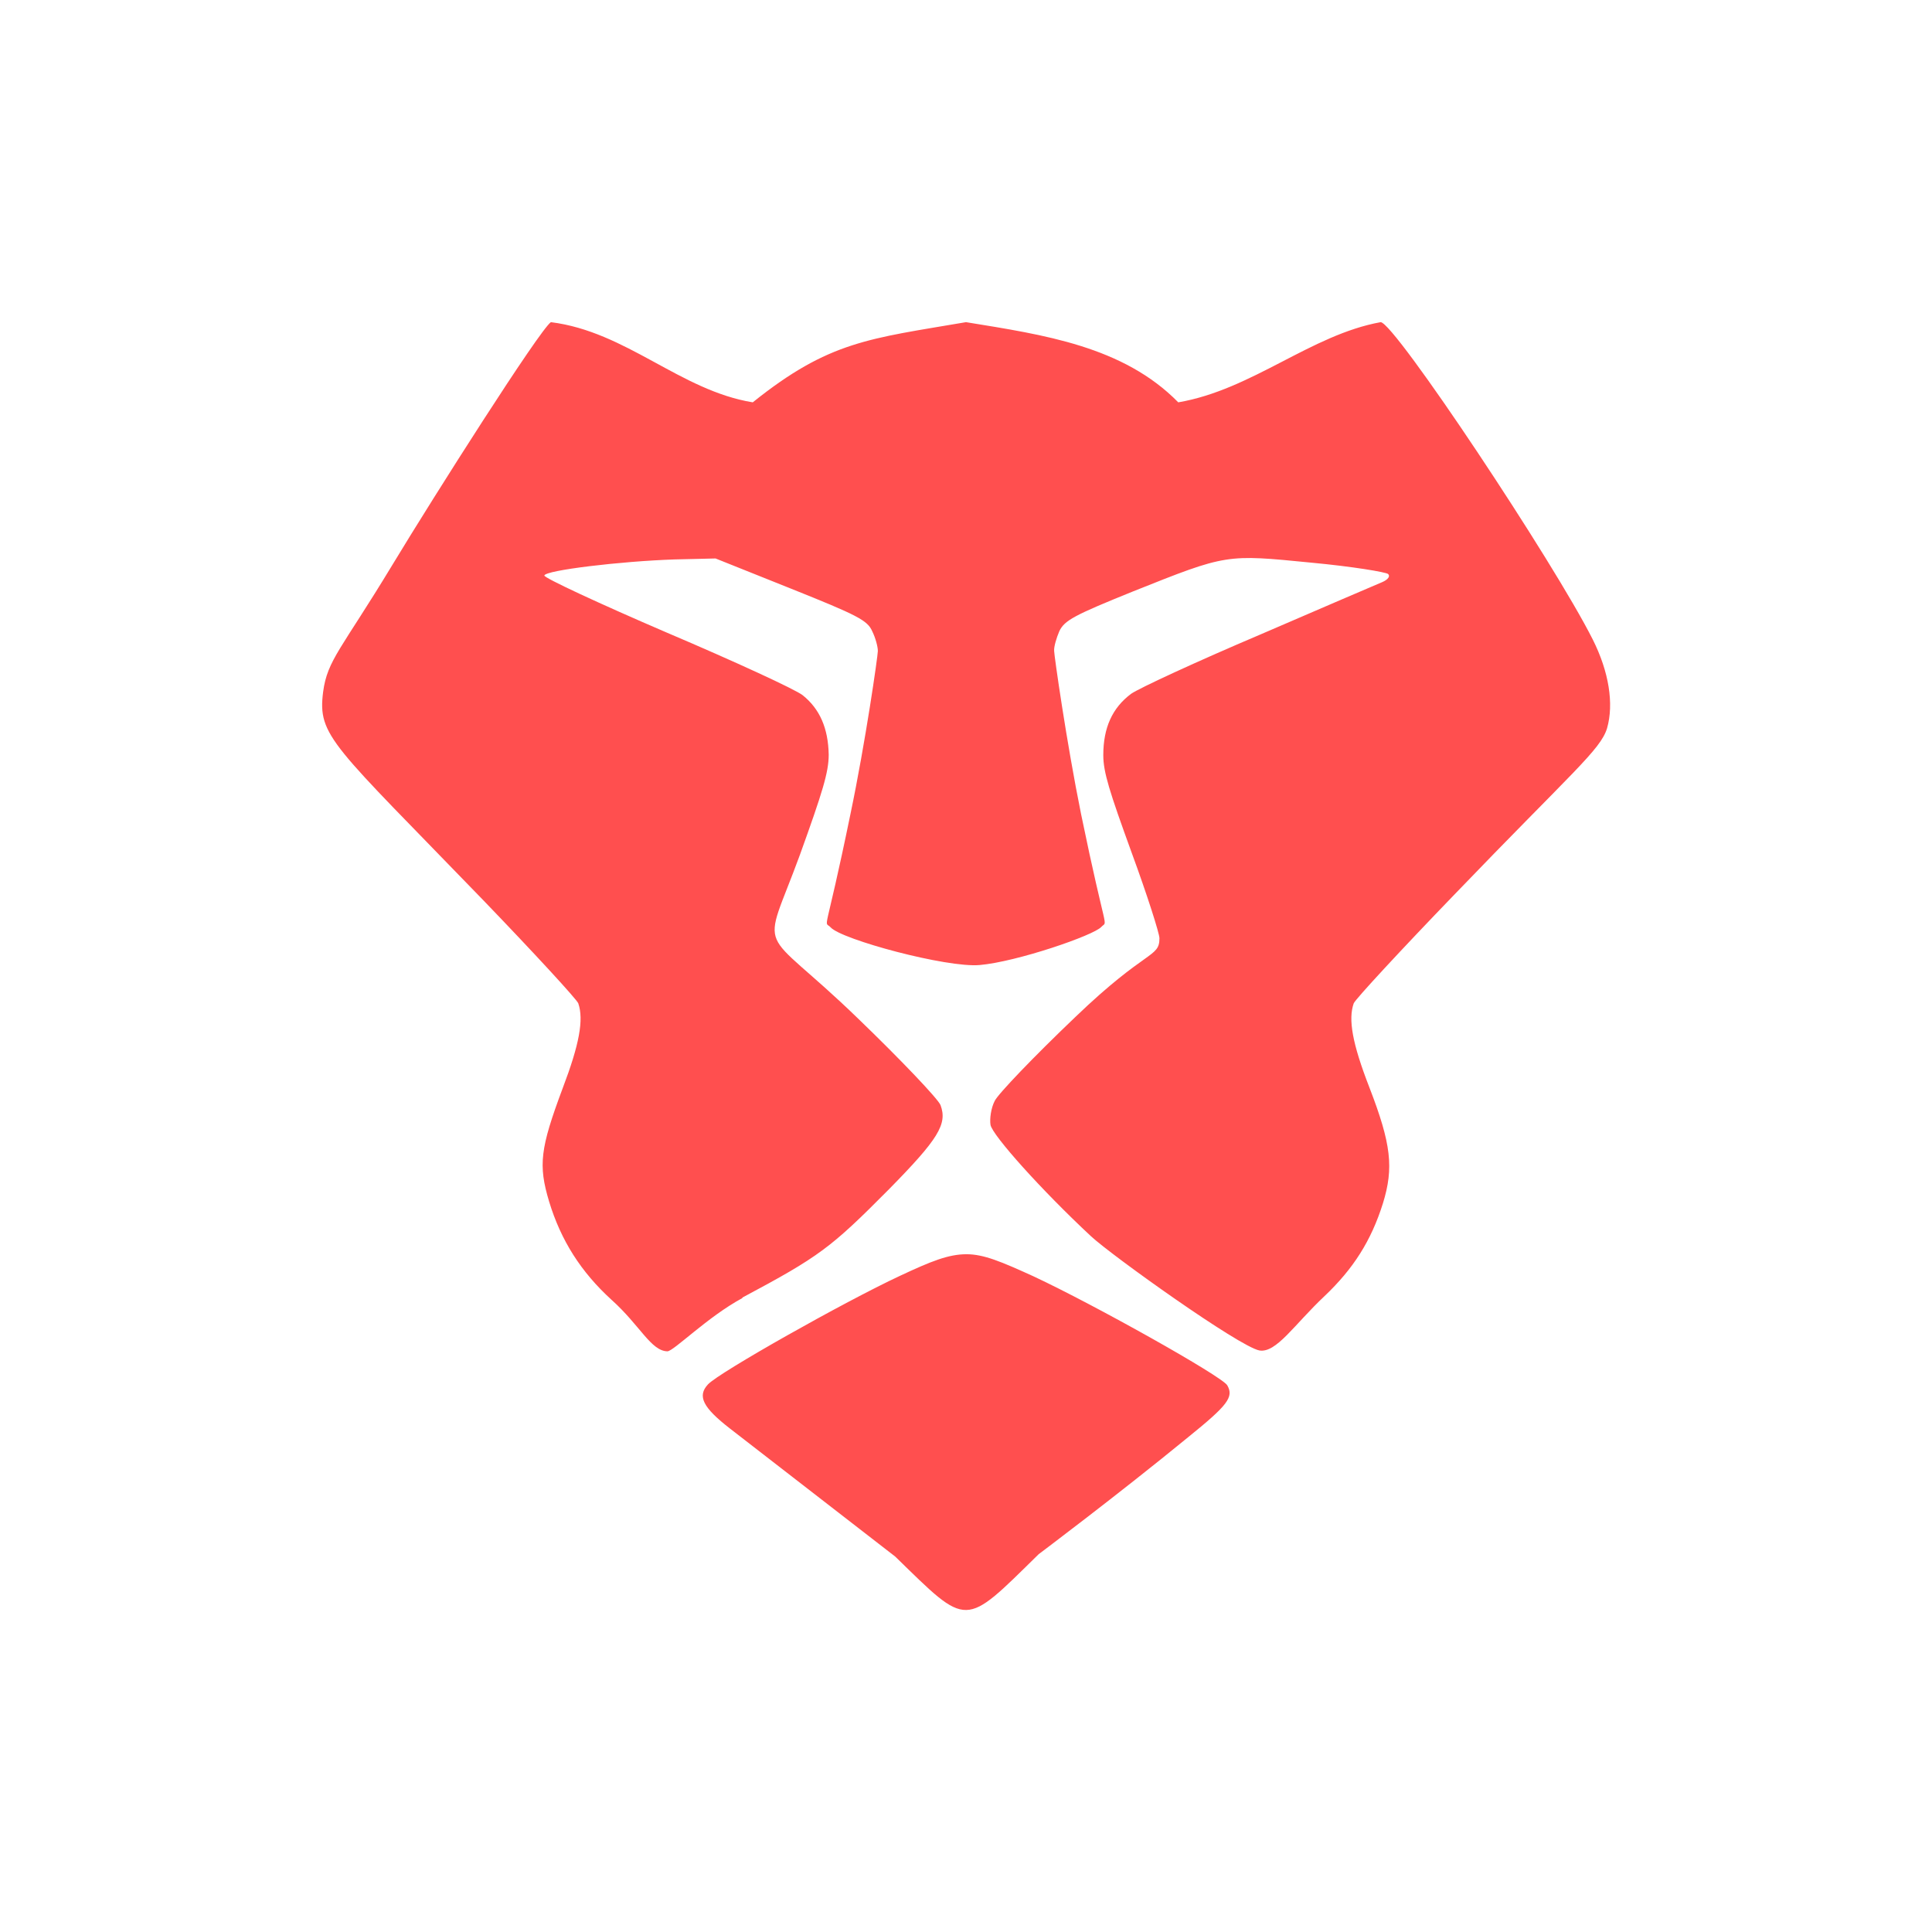 <svg xmlns="http://www.w3.org/2000/svg" xmlns:xlink="http://www.w3.org/1999/xlink" width="16" height="16" viewBox="0 0 16 16" version="1.1">
<g id="surface1">
<path style=" stroke:none;fill-rule:nonzero;fill:rgb(100%,30.98%,30.98%);fill-opacity:1;" d="M 4.562 2.668 C 4.465 2.738 3.605 4.09 3.246 4.684 C 2.828 5.375 2.711 5.465 2.676 5.73 C 2.629 6.098 2.75 6.16 4.004 7.457 C 4.426 7.895 4.777 8.277 4.789 8.309 C 4.836 8.445 4.797 8.652 4.66 9.012 C 4.473 9.512 4.457 9.648 4.547 9.949 C 4.645 10.273 4.812 10.535 5.066 10.766 C 5.301 10.977 5.391 11.188 5.527 11.191 C 5.578 11.191 5.859 10.906 6.148 10.75 L 6.148 10.746 C 6.785 10.406 6.879 10.336 7.363 9.848 C 7.77 9.434 7.848 9.309 7.789 9.152 C 7.77 9.102 7.461 8.777 7.105 8.434 C 6.27 7.625 6.305 7.953 6.625 7.078 C 6.812 6.559 6.863 6.395 6.863 6.25 C 6.859 6.031 6.789 5.871 6.648 5.758 C 6.59 5.711 6.082 5.477 5.52 5.238 C 4.957 4.996 4.504 4.785 4.508 4.766 C 4.516 4.723 5.137 4.648 5.586 4.633 L 5.926 4.625 L 6.551 4.875 C 7.098 5.094 7.184 5.137 7.223 5.227 C 7.25 5.281 7.27 5.355 7.27 5.391 C 7.27 5.43 7.168 6.145 7.043 6.742 C 6.828 7.789 6.82 7.617 6.879 7.68 C 6.969 7.781 7.84 8.016 8.113 7.992 C 8.422 7.965 9.059 7.746 9.121 7.676 C 9.176 7.617 9.164 7.766 8.953 6.742 C 8.832 6.145 8.73 5.426 8.73 5.391 C 8.727 5.355 8.75 5.281 8.773 5.227 C 8.816 5.137 8.898 5.094 9.383 4.898 C 10.164 4.586 10.152 4.59 10.863 4.66 C 11.195 4.691 11.48 4.738 11.496 4.754 C 11.516 4.773 11.492 4.801 11.449 4.82 C 11.402 4.84 10.945 5.035 10.43 5.258 C 9.914 5.477 9.434 5.699 9.367 5.746 C 9.211 5.863 9.137 6.027 9.137 6.254 C 9.137 6.395 9.188 6.555 9.371 7.059 C 9.5 7.41 9.602 7.73 9.602 7.77 C 9.602 7.934 9.496 7.855 8.906 8.422 C 8.566 8.746 8.266 9.059 8.238 9.117 C 8.207 9.176 8.195 9.266 8.203 9.316 C 8.219 9.402 8.621 9.852 9.035 10.238 C 9.207 10.398 10.262 11.152 10.43 11.184 C 10.57 11.207 10.719 10.969 10.969 10.734 C 11.207 10.508 11.355 10.277 11.453 9.965 C 11.543 9.672 11.523 9.477 11.34 9.004 C 11.199 8.641 11.164 8.441 11.211 8.309 C 11.223 8.277 11.598 7.871 12.047 7.406 C 13.023 6.391 13.254 6.211 13.309 6.031 C 13.367 5.828 13.324 5.562 13.191 5.297 C 12.871 4.66 11.547 2.668 11.434 2.668 C 10.855 2.773 10.371 3.227 9.758 3.332 C 9.301 2.867 8.645 2.773 8 2.668 C 7.199 2.805 6.867 2.824 6.234 3.332 C 5.633 3.234 5.188 2.746 4.562 2.668 Z M 8.004 10.387 C 7.855 10.387 7.711 10.445 7.453 10.566 C 6.992 10.781 5.953 11.367 5.863 11.465 C 5.773 11.562 5.82 11.656 6.047 11.832 C 6.516 12.195 7.414 12.891 7.414 12.891 C 8.023 13.484 7.977 13.484 8.602 12.871 C 8.602 12.871 9.258 12.379 9.84 11.902 C 10.168 11.637 10.219 11.57 10.164 11.473 C 10.121 11.398 9.062 10.805 8.559 10.57 C 8.293 10.449 8.148 10.387 8.004 10.387 Z M 8.004 10.387 "/>
</g>
</svg>
